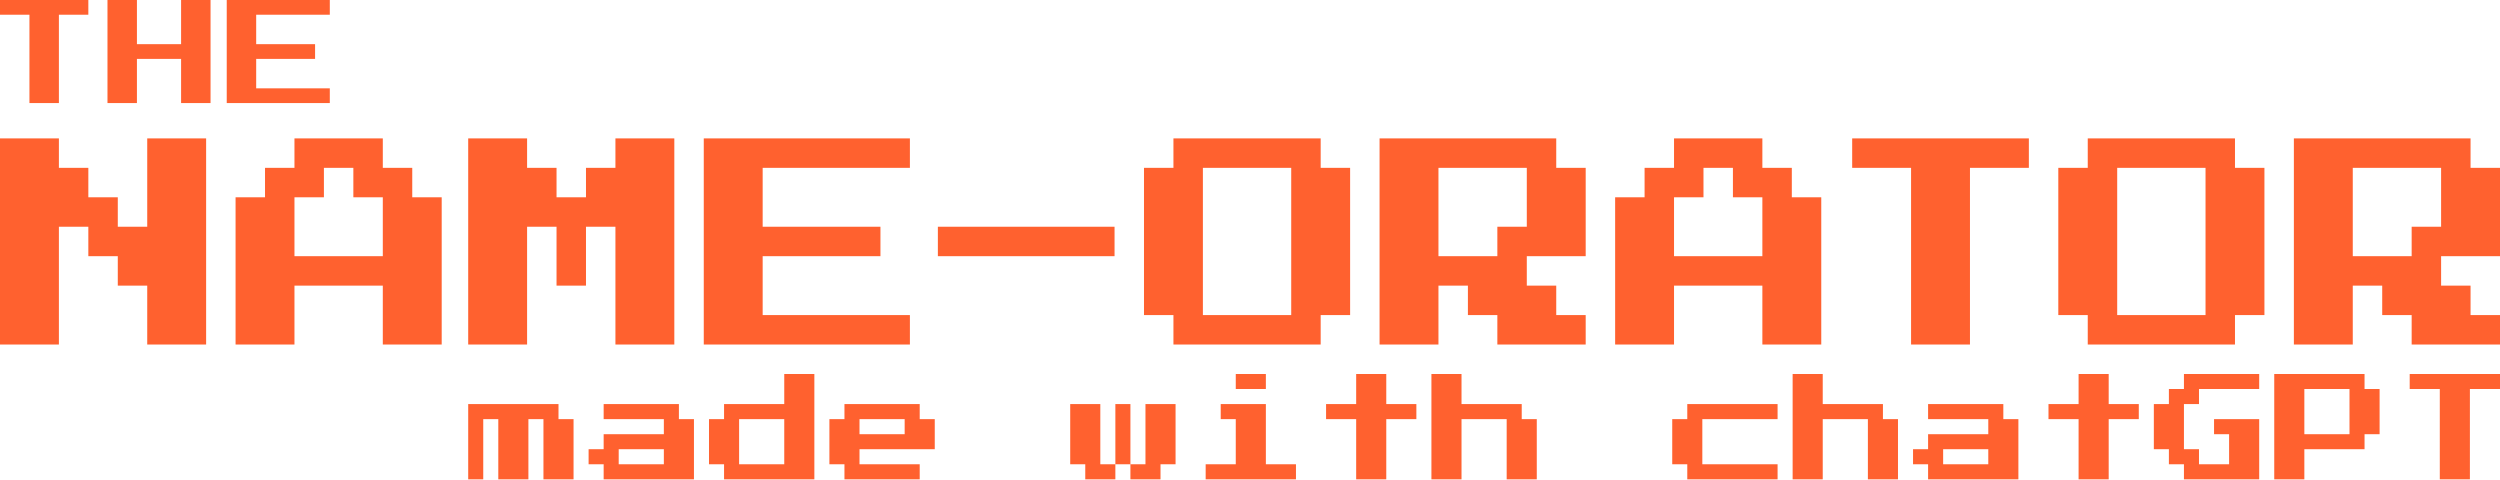 <svg width="849" height="163" viewBox="0 0 849 163" fill="none" xmlns="http://www.w3.org/2000/svg">
<path d="M828.556 162.778V132.111H818.333V127H849V132.111H838.778V162.778H828.556Z" fill="#FF612F"/>
<path d="M772.333 162.778V127H803V132.111H808.111V147.444H803V152.556H782.556V162.778H772.333ZM782.556 147.444H797.889V132.111H782.556V147.444Z" fill="#FF612F"/>
<path d="M741.667 162.778V157.667H736.556V152.556H731.445V137.222H736.556V132.111H741.667V127H767.223V132.111H746.778V137.222H741.667V152.556H746.778V157.667H757V147.444H751.889V142.333H767.223V162.778H741.667Z" fill="#FF612F"/>
<path d="M705.889 162.778V142.333H695.667V137.222H705.889V127H716.111V137.222H726.334V142.333H716.111V162.778H705.889Z" fill="#FF612F"/>
<path d="M654.778 162.778V157.667H649.667V152.556H654.778V147.444H675.222V142.333H654.778V137.222H680.333V142.333H685.444V162.778H654.778ZM659.889 157.667H675.222V152.556H659.889V157.667Z" fill="#FF612F"/>
<path d="M608.778 162.778V127H619.001V137.222H639.445V142.333H644.556V162.778H634.334V142.333H619.001V162.778H608.778Z" fill="#FF612F"/>
<path d="M573 162.778V157.667H567.889V142.333H573V137.222H603.667V142.333H578.111V157.667H603.667V162.778H573Z" fill="#FF612F"/>
<path d="M486.111 162.778V127H496.334V137.222H516.778V142.333H521.889V162.778H511.667V142.333H496.334V162.778H486.111Z" fill="#FF612F"/>
<path d="M460.556 162.778V142.333H450.333V137.222H460.556V127H470.778V137.222H481V142.333H470.778V162.778H460.556Z" fill="#FF612F"/>
<path d="M419.667 132.111V127H429.889V132.111H419.667ZM409.444 162.778V157.667H419.667V142.333H414.555V137.222H429.889V157.667H440.111V162.778H409.444Z" fill="#FF612F"/>
<path d="M373.667 157.667H378.778V162.778H368.555V157.667H363.444V137.222H373.667V157.667ZM383.889 137.222V157.667H378.778V137.222H383.889ZM399.222 137.222V157.667H394.111V162.778H383.889V157.667H389V137.222H399.222Z" fill="#FF612F"/>
<path d="M286.778 162.778V157.667H281.667V142.333H286.778V137.222H312.333V142.333H317.444V152.556H291.889V157.667H312.333V162.778H286.778ZM291.889 147.444H307.222V142.333H291.889V147.444Z" fill="#FF612F"/>
<path d="M245.889 162.778V157.667H240.778V142.333H245.889V137.222H266.333V127H276.556V162.778H245.889ZM251 157.667H266.333V142.333H251V157.667Z" fill="#FF612F"/>
<path d="M205 162.778V157.667H199.889V152.556H205V147.444H225.444V142.333H205V137.222H230.555V142.333H235.666V162.778H205ZM210.111 157.667H225.444V152.556H210.111V157.667Z" fill="#FF612F"/>
<path d="M159 162.778V137.222H189.667V142.333H194.778V162.778H184.556V142.333H179.444V162.778H169.222V142.333H164.111V162.778H159Z" fill="#FF612F"/>
<path d="M779 117V47H839V57H849V87H829V97H839V107H849V117H819V107H809V97H799V117H779ZM799 87H819V77H829V57H799V87Z" fill="#FF612F"/>
<path d="M709 117V107H699V57H709V47H759V57H769V107H759V117H709ZM719 107H749V57H719V107Z" fill="#FF612F"/>
<path d="M649 117V57H629V47H689V57H669V117H649Z" fill="#FF612F"/>
<path d="M548.5 117V67H558.5V57H568.5V47H598.5V57H608.5V67H618.5V117H598.5V97H568.5V117H548.5ZM568.5 87H598.5V67H588.5V57H578.5V67H568.5V87Z" fill="#FF612F"/>
<path d="M468.5 117V47H528.5V57H538.5V87H518.5V97H528.5V107H538.5V117H508.5V107H498.5V97H488.5V117H468.5ZM488.5 87H508.5V77H518.5V57H488.5V87Z" fill="#FF612F"/>
<path d="M398.5 117V107H388.5V57H398.5V47H448.5V57H458.5V107H448.5V117H398.5ZM408.5 107H438.5V57H408.5V107Z" fill="#FF612F"/>
<path d="M318.5 87V77H378.5V87H318.5Z" fill="#FF612F"/>
<path d="M239 117V47H309V57H259V77H299V87H259V107H309V117H239Z" fill="#FF612F"/>
<path d="M159 117V47H179V57H189V67H199V57H209V47H229V117H209V77H199V97H189V77H179V117H159Z" fill="#FF612F"/>
<path d="M80 117V67H90V57H100V47H130V57H140V67H150V117H130V97H100V117H80ZM100 87H130V67H120V57H110V67H100V87Z" fill="#FF612F"/>
<path d="M0 117V47H20V57H30V67H40V77H50V47H70V117H50V97H40V87H30V77H20V117H0Z" fill="#FF612F"/>
<path d="M77 35V0H112V5H87V15H107V20H87V30H112V35H77Z" fill="#FF612F"/>
<path d="M36.5 35V0H46.5V15H61.5V0H71.5V35H61.5V20H46.5V35H36.5Z" fill="#FF612F"/>
<path d="M10 35V5H0V0H30V5H20V35H10Z" fill="#FF612F"/>
</svg>
